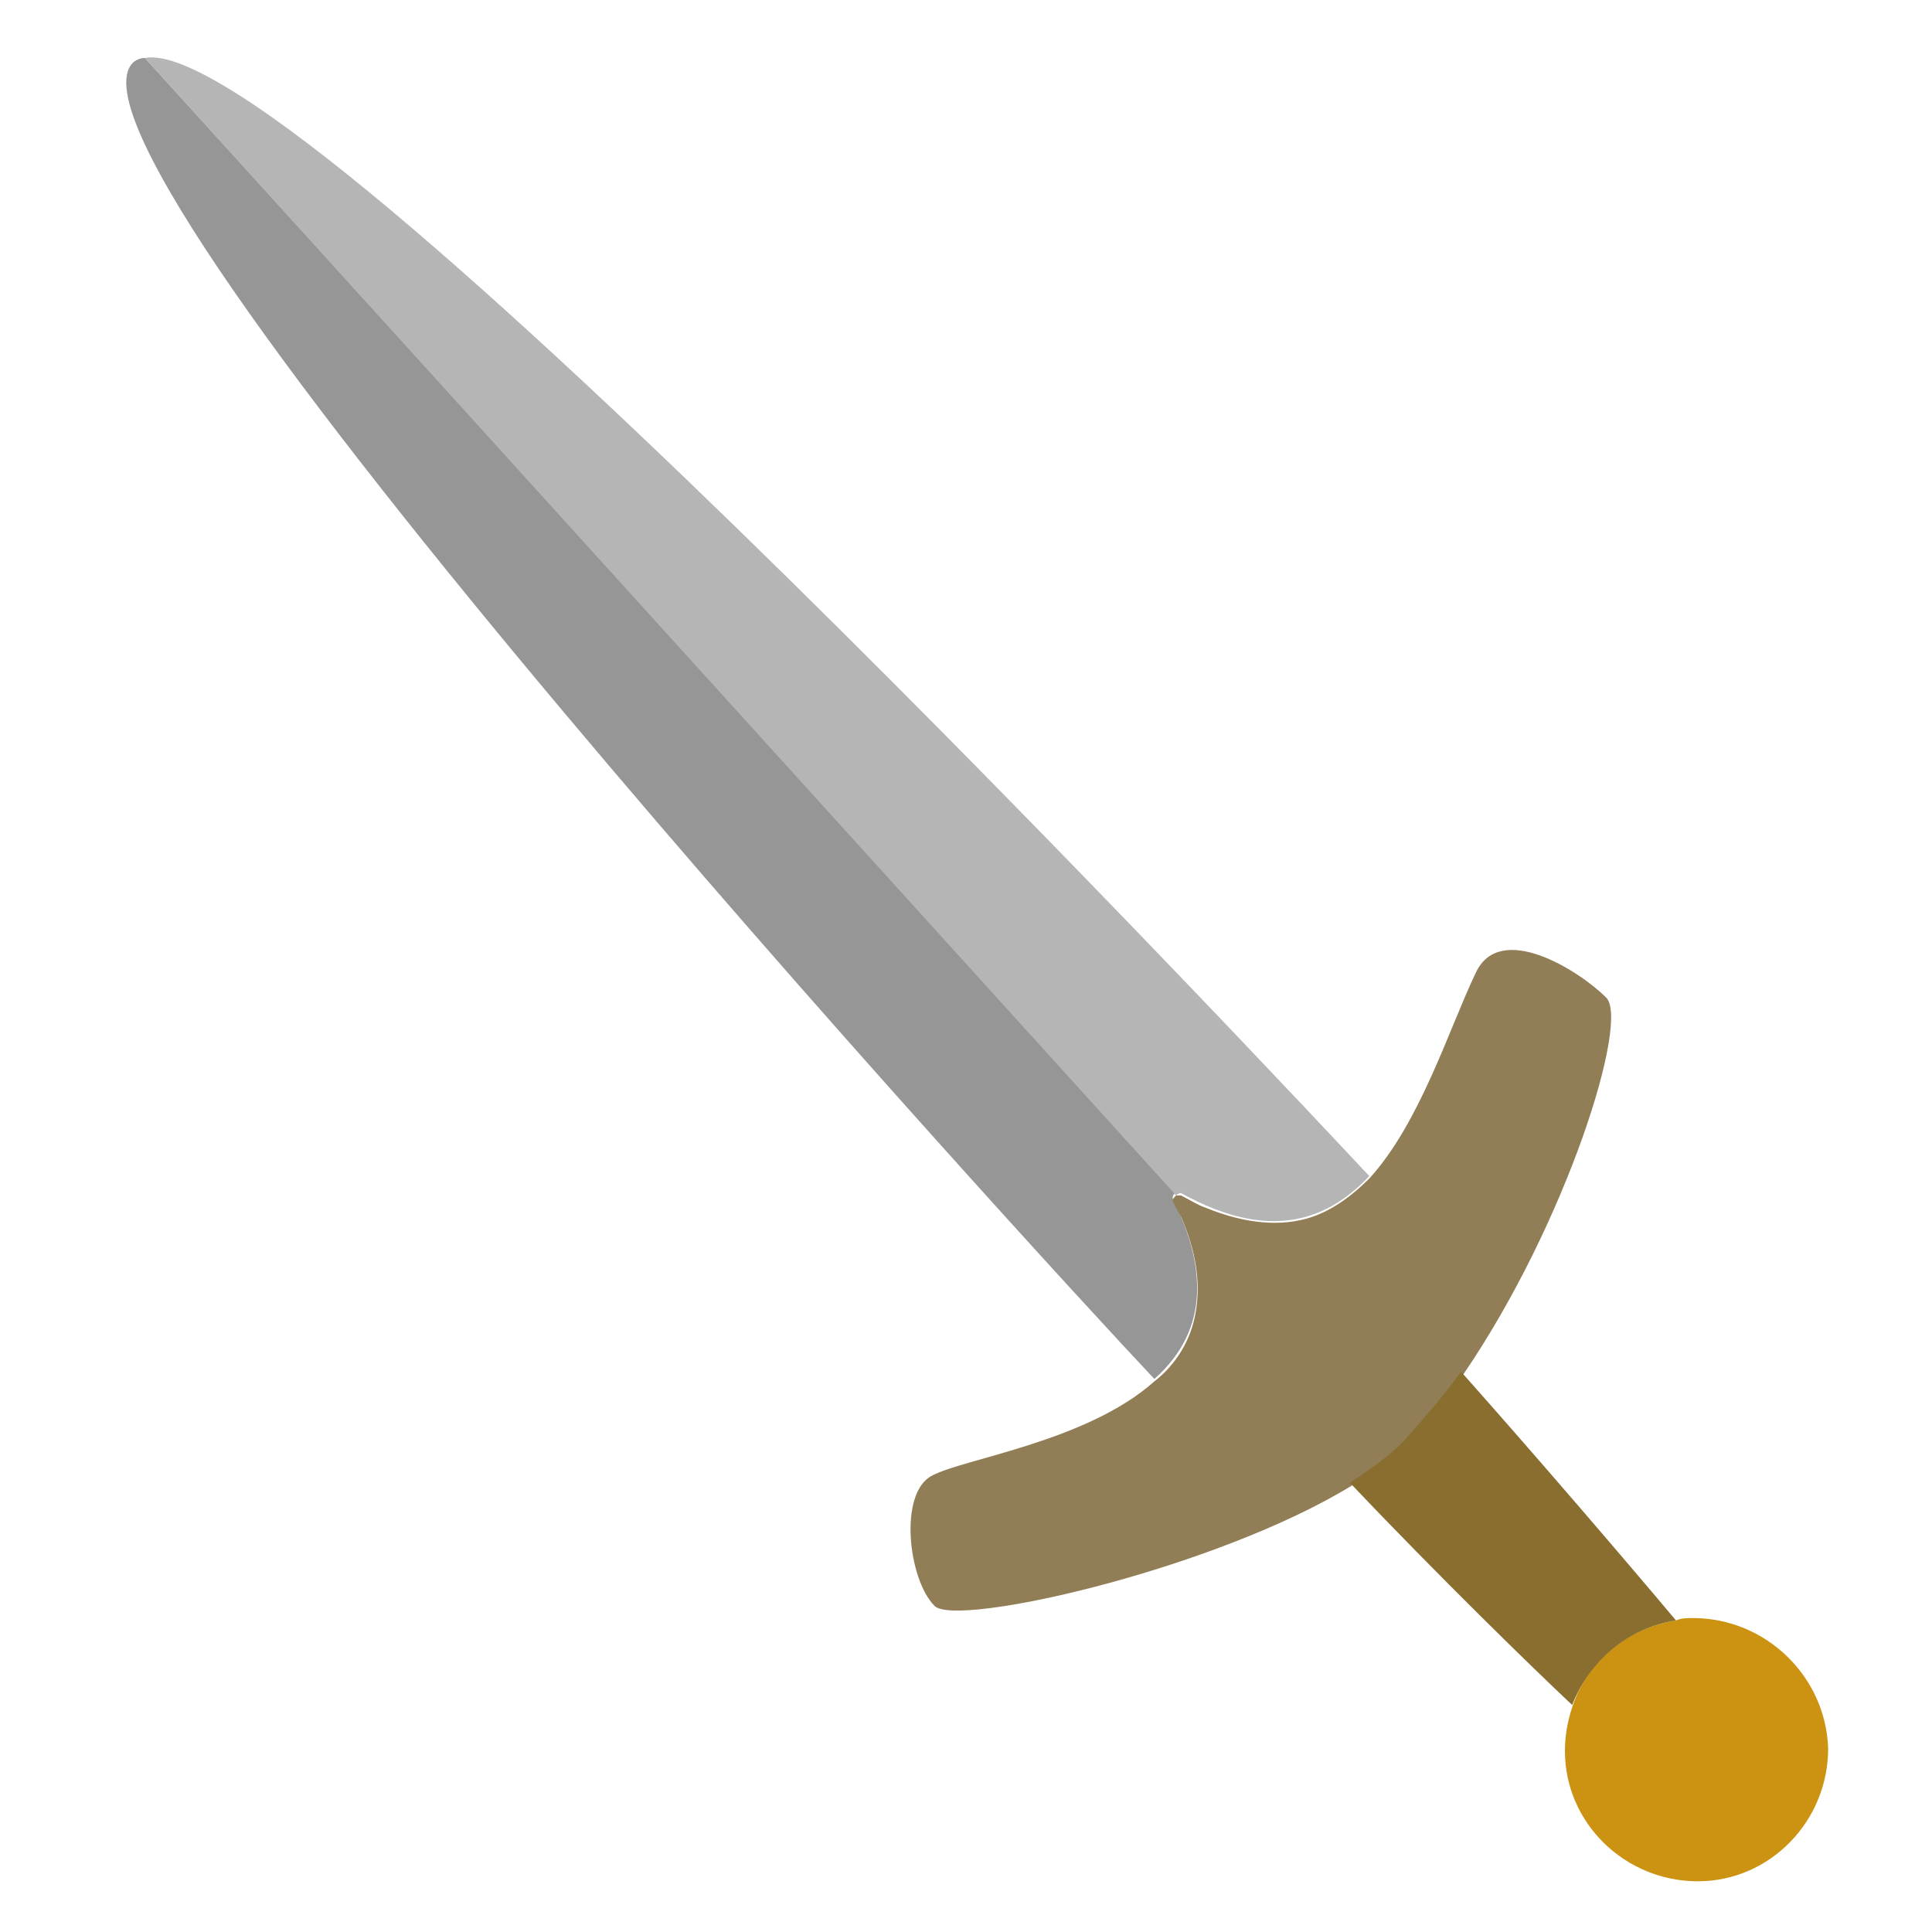 <?xml version="1.0" encoding="utf-8"?>
<!-- Generator: Adobe Illustrator 22.1.0, SVG Export Plug-In . SVG Version: 6.00 Build 0)  -->
<svg version="1.0" id="Layer_1" xmlns="http://www.w3.org/2000/svg" xmlns:xlink="http://www.w3.org/1999/xlink" x="0px" y="0px"
	 viewBox="0 0 80 80" style="enable-background:new 0 0 80 80;" xml:space="preserve">
<style type="text/css">
	.st0{fill:#CC9212;}
	.st1{fill:#969696;}
	.st2{fill:#B5B5B6;}
	.st3{fill:#917D56;}
	.st4{fill:#896E30;}
</style>
<path class="st0" d="M70.1,67c-0.2,0-0.5,0-0.7,0.1c-2,0.3-3.7,1.7-4.3,3.6c-0.2,0.6-0.3,1.2-0.3,1.8c0,3,2.5,5.4,5.5,5.4
	c3,0,5.4-2.5,5.4-5.5C75.6,69.4,73.1,67,70.1,67z"/>
<path class="st1" d="M48.6,49.7c-0.1-0.1,0-0.3,0.1-0.3L6,2.4c-0.2,0-0.4,0.1-0.5,0.2c-4,4.1,37.2,49.1,42.3,54.5
	C49.6,55.5,50.3,53.2,48.6,49.7z"/>
<path class="st2" d="M48.9,49.4c3.6,2,6,1.2,7.8-0.7C53.8,45.6,12.3,1.2,6,2.4l42.7,47.1C48.8,49.4,48.9,49.4,48.9,49.4z"/>
<path class="st3" d="M66.5,41.3c-1.1-1.1-4.4-3.2-5.4-1c-1.1,2.3-2.3,6.2-4.4,8.5c-0.7,0.7-1.5,1.3-2.4,1.6
	c-1.2,0.4-2.7,0.3-4.4-0.4c-0.3-0.1-0.6-0.3-1-0.5c-0.1,0-0.1,0-0.2,0c-0.1,0.1-0.2,0.2-0.1,0.3c0.1,0.3,0.3,0.5,0.4,0.8
	c0.6,1.5,0.7,2.7,0.5,3.8c-0.2,1.1-0.8,2.1-1.7,2.8c-2.8,2.5-7.9,3.2-9.2,3.9c-1.4,0.7-1,4.3,0.1,5.4c0.9,0.9,11.6-1.5,17.3-5
	c0.9-0.5,1.6-1.1,2.2-1.7c0.9-0.9,1.7-1.9,2.4-2.9C64.9,50.6,67.5,42.2,66.5,41.3z"/>
<path class="st4" d="M69.4,67.1c-2.1-2.5-5.7-6.7-8.9-10.3c-0.8,1.1-1.6,2-2.4,2.9c-0.6,0.6-1.3,1.1-2.2,1.7
	c3.6,3.8,7.6,7.7,9.2,9.2C65.8,68.8,67.4,67.4,69.4,67.1z"/>
</svg>
